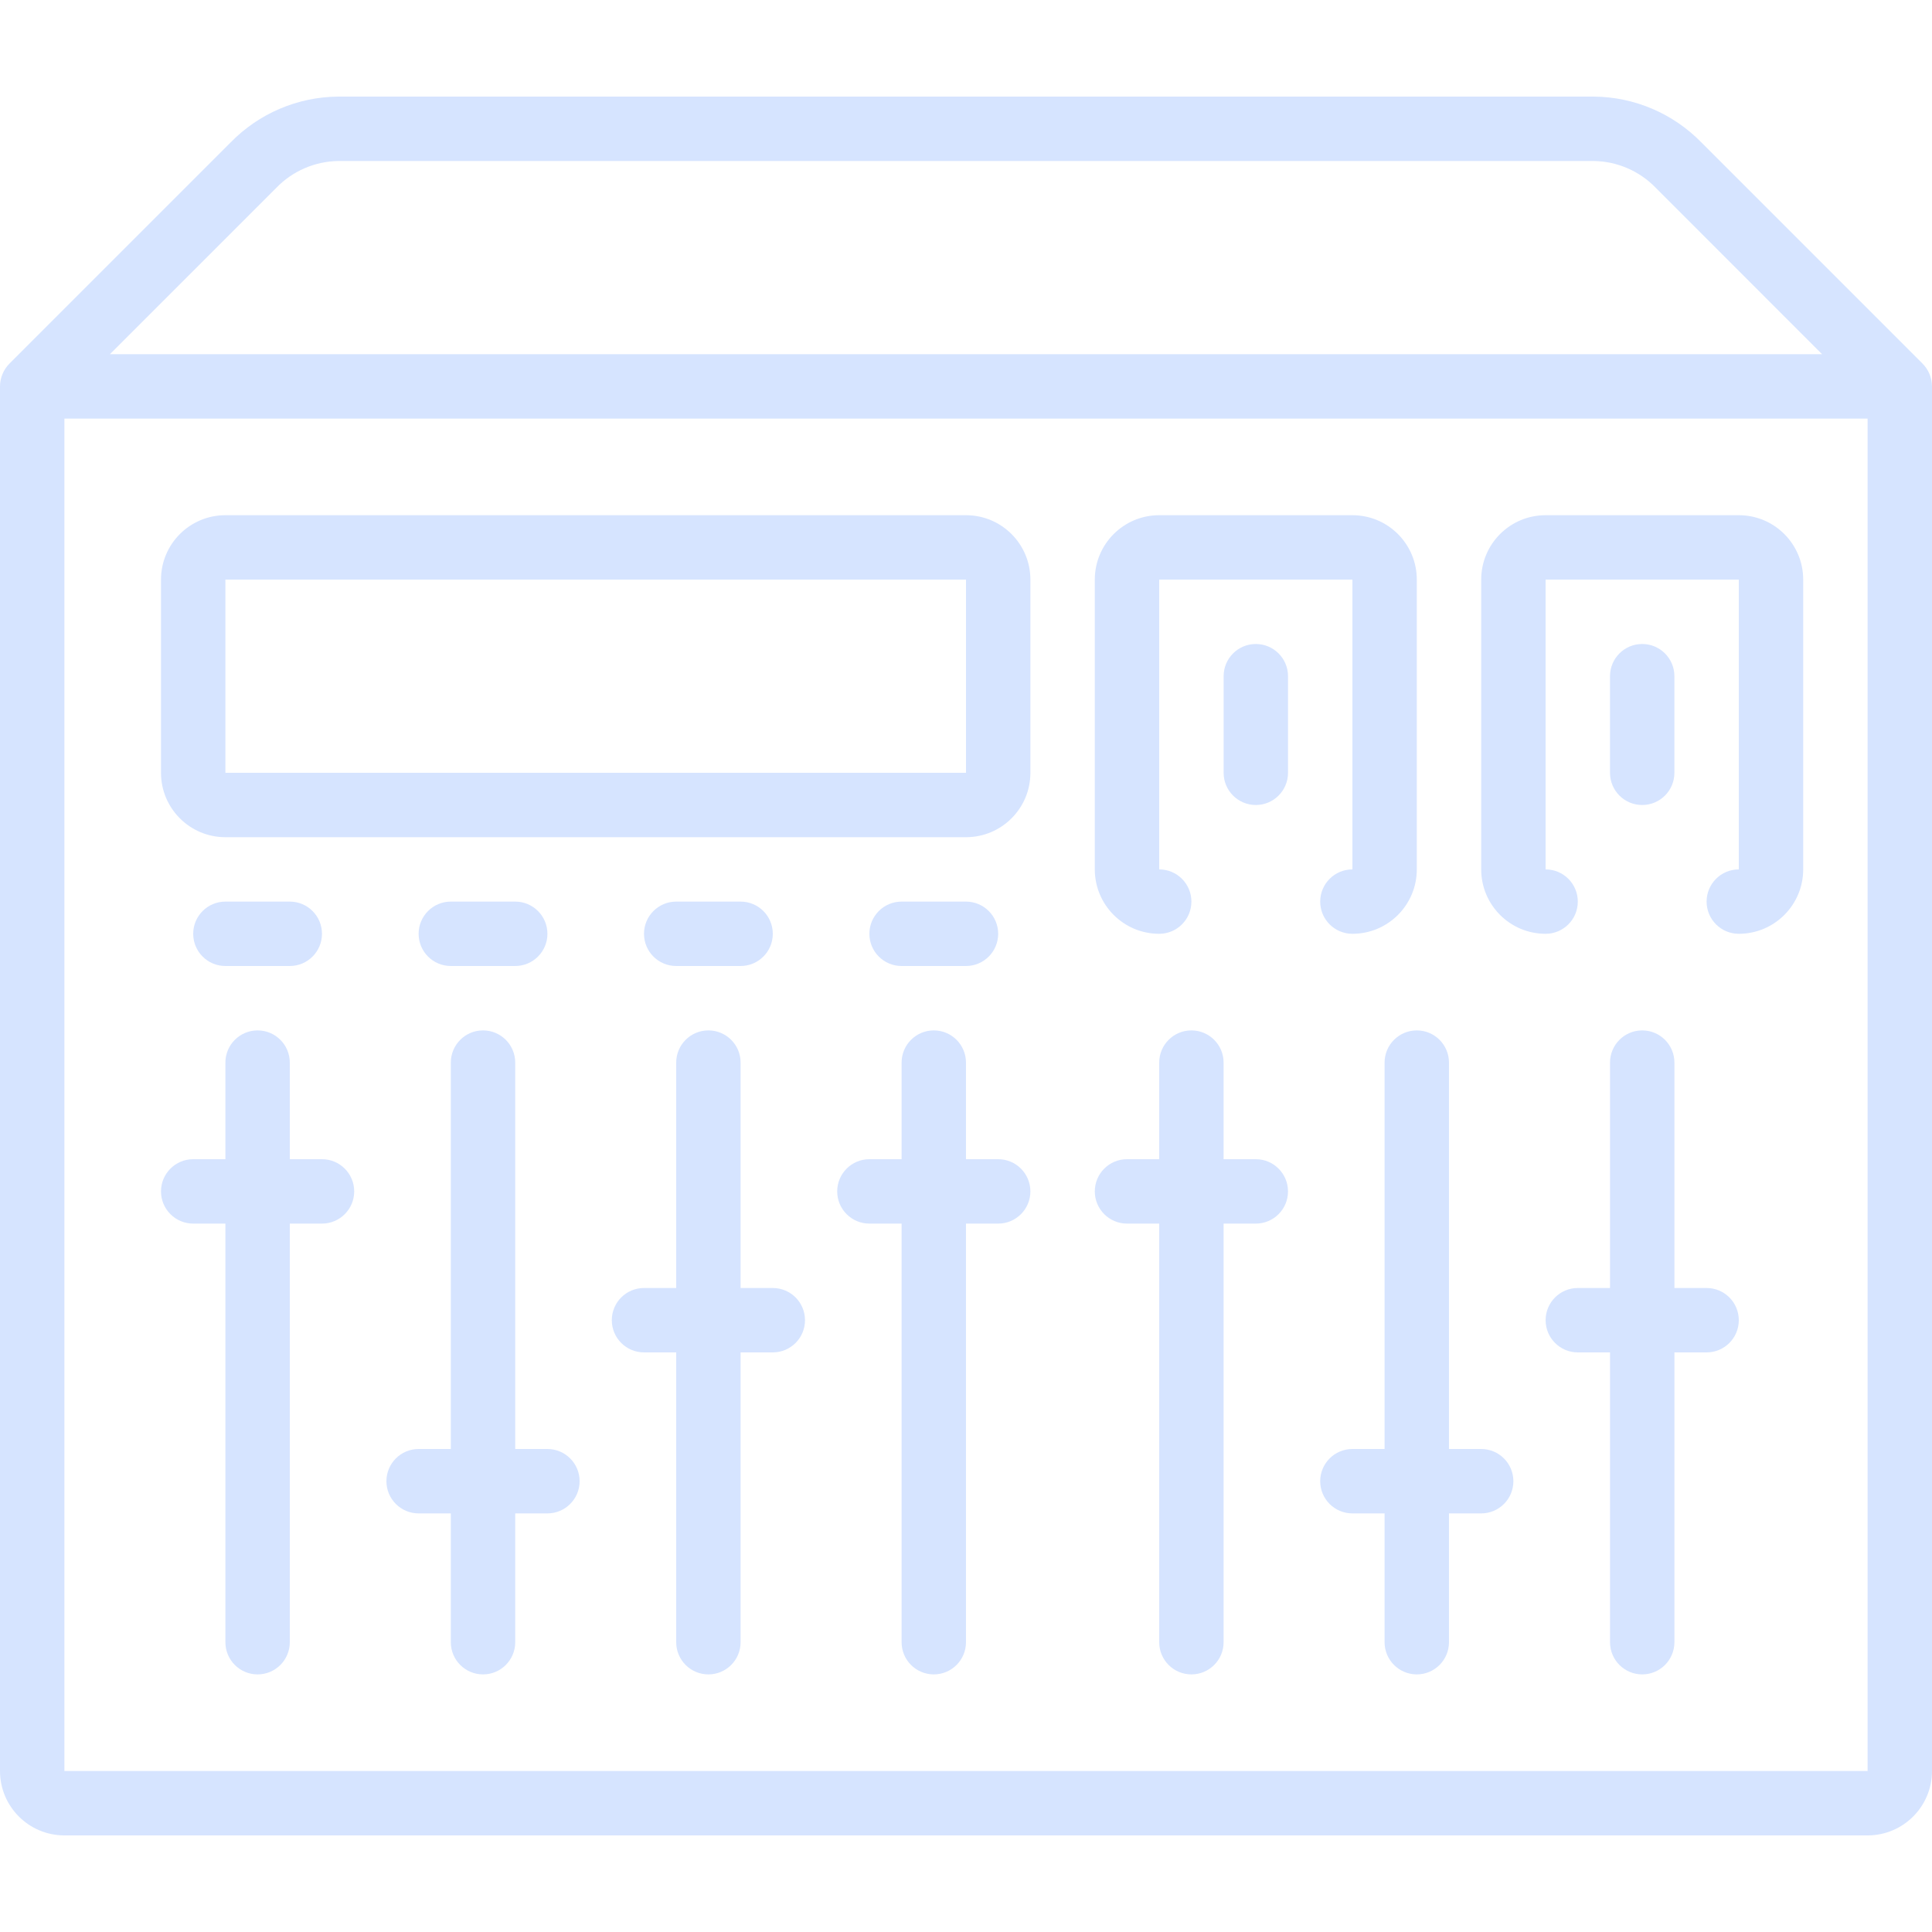 <svg width="96" height="96" viewBox="0 0 96 96" fill="none" xmlns="http://www.w3.org/2000/svg">
<g clip-path="url(#clip0_339_1455)">
<path d="M95.53 18.067L84.541 7.078C83.136 5.637 81.213 4.817 79.2 4.8H16.8C14.787 4.817 12.864 5.637 11.459 7.078L0.47 18.067C0.171 18.368 0.002 18.775 0 19.2V88C0 89.767 1.433 91.2 3.2 91.2H92.8C94.567 91.2 96 89.767 96 88V19.2C95.998 18.775 95.829 18.368 95.53 18.067ZM13.722 9.341C14.528 8.502 15.636 8.02 16.8 8H79.2C80.365 8.018 81.475 8.501 82.283 9.341L90.538 17.6H5.462L13.722 9.341ZM92.8 88H3.2V20.8H92.8L92.8 88Z" fill="#D6E4FF"/>
<path d="M11.2 41.6H48C49.767 41.6 51.2 40.167 51.2 38.4V28.8C51.2 27.033 49.767 25.6 48 25.6H11.2C9.433 25.6 8 27.033 8 28.8V38.4C8 40.167 9.433 41.6 11.2 41.6ZM11.2 28.8H48V38.4H11.2V28.8Z" fill="#D6E4FF"/>
<path d="M9.6 60.8H11.2V81.6C11.2 82.484 11.916 83.2 12.8 83.2C13.684 83.2 14.4 82.484 14.4 81.6V60.8H16C16.883 60.8 17.6 60.084 17.6 59.2C17.6 58.316 16.883 57.6 16 57.6H14.4V52.8C14.4 51.916 13.684 51.2 12.8 51.2C11.916 51.2 11.2 51.917 11.2 52.8V57.6H9.6C8.716 57.6 8 58.316 8 59.2C8 60.084 8.716 60.8 9.6 60.8Z" fill="#D6E4FF"/>
<path d="M27.201 72H25.601V52.8C25.601 51.916 24.885 51.2 24.001 51.2C23.117 51.2 22.401 51.916 22.401 52.8V72H20.801C19.917 72 19.201 72.716 19.201 73.6C19.201 74.484 19.917 75.2 20.801 75.2H22.401V81.6C22.401 82.484 23.117 83.2 24.001 83.2C24.885 83.2 25.601 82.484 25.601 81.6V75.2H27.201C28.084 75.2 28.801 74.484 28.801 73.6C28.801 72.716 28.084 72 27.201 72Z" fill="#D6E4FF"/>
<path d="M38.4 64H36.8V52.8C36.8 51.916 36.084 51.2 35.2 51.2C34.316 51.2 33.6 51.916 33.6 52.8V64H32C31.117 64 30.4 64.716 30.4 65.6C30.4 66.483 31.117 67.2 32 67.2H33.6V81.6C33.6 82.484 34.316 83.2 35.2 83.2C36.084 83.2 36.8 82.484 36.8 81.6V67.2H38.4C39.284 67.2 40 66.484 40 65.6C40 64.716 39.284 64 38.4 64Z" fill="#D6E4FF"/>
<path d="M49.599 57.6H47.999V52.8C47.999 51.916 47.283 51.2 46.4 51.2C45.516 51.2 44.8 51.916 44.8 52.8V57.6H43.2C42.316 57.6 41.6 58.316 41.6 59.2C41.6 60.084 42.316 60.8 43.2 60.8H44.8V81.6C44.8 82.484 45.516 83.2 46.399 83.2C47.283 83.2 47.999 82.484 47.999 81.6V60.8H49.599C50.483 60.8 51.199 60.084 51.199 59.2C51.199 58.316 50.483 57.6 49.599 57.6Z" fill="#D6E4FF"/>
<path d="M56 60.8H57.6V81.6C57.6 82.484 58.316 83.2 59.2 83.2C60.084 83.2 60.8 82.484 60.8 81.6V60.8H62.4C63.284 60.8 64 60.084 64 59.2C64 58.316 63.284 57.6 62.4 57.6H60.8V52.8C60.8 51.916 60.084 51.2 59.2 51.2C58.316 51.2 57.6 51.917 57.6 52.8V57.6H56C55.117 57.6 54.4 58.316 54.4 59.2C54.4 60.084 55.117 60.8 56 60.8Z" fill="#D6E4FF"/>
<path d="M68.799 52.8V72H67.2C66.316 72 65.6 72.716 65.6 73.6C65.6 74.484 66.316 75.2 67.2 75.2H68.799V81.6C68.799 82.484 69.516 83.2 70.399 83.2C71.283 83.2 71.999 82.484 71.999 81.6V75.2H73.6C74.483 75.2 75.199 74.484 75.199 73.6C75.199 72.716 74.483 72 73.6 72H71.999V52.8C71.999 51.916 71.283 51.2 70.4 51.2C69.516 51.2 68.799 51.916 68.799 52.8Z" fill="#D6E4FF"/>
<path d="M84.8 64H83.201V52.8C83.201 51.916 82.484 51.2 81.601 51.2C80.717 51.2 80.001 51.916 80.001 52.8V64H78.401C77.517 64 76.801 64.716 76.801 65.6C76.801 66.483 77.517 67.2 78.401 67.2H80.001V81.6C80.001 82.484 80.717 83.2 81.601 83.2C82.484 83.2 83.201 82.484 83.201 81.6V67.2H84.8C85.684 67.2 86.4 66.484 86.4 65.6C86.4 64.716 85.684 64 84.8 64Z" fill="#D6E4FF"/>
<path d="M11.2 44.8C10.316 44.8 9.6 45.516 9.6 46.4C9.6 47.284 10.316 48 11.2 48H14.4C15.283 48 15.999 47.284 15.999 46.4C15.999 45.516 15.283 44.8 14.4 44.8H11.2V44.8Z" fill="#D6E4FF"/>
<path d="M25.601 48C26.485 48 27.201 47.284 27.201 46.4C27.201 45.516 26.485 44.8 25.601 44.8H22.401C21.517 44.8 20.801 45.516 20.801 46.4C20.801 47.284 21.517 48 22.401 48H25.601Z" fill="#D6E4FF"/>
<path d="M36.8 48C37.684 48 38.4 47.284 38.4 46.4C38.4 45.516 37.684 44.8 36.8 44.8H33.6C32.716 44.8 32 45.516 32 46.4C32 47.284 32.716 48 33.6 48H36.8Z" fill="#D6E4FF"/>
<path d="M47.999 48C48.883 48 49.599 47.284 49.599 46.4C49.599 45.516 48.883 44.8 47.999 44.8H44.799C43.916 44.8 43.199 45.516 43.199 46.4C43.199 47.284 43.916 48 44.799 48H47.999Z" fill="#D6E4FF"/>
<path d="M57.6 46.4C58.484 46.4 59.2 45.684 59.2 44.8C59.2 43.916 58.484 43.2 57.6 43.2V28.8H67.201V43.2C66.317 43.2 65.6 43.916 65.6 44.8C65.6 45.684 66.317 46.4 67.201 46.4C68.968 46.4 70.4 44.967 70.4 43.2V28.8C70.4 27.033 68.968 25.6 67.201 25.6H57.6C55.833 25.6 54.4 27.033 54.4 28.8V43.2C54.4 44.967 55.833 46.4 57.6 46.4Z" fill="#D6E4FF"/>
<path d="M76.8 46.4C77.683 46.4 78.4 45.684 78.4 44.8C78.4 43.916 77.683 43.2 76.8 43.2V28.8H86.4V43.2C85.516 43.2 84.8 43.916 84.8 44.8C84.8 45.684 85.516 46.4 86.4 46.4C88.167 46.4 89.6 44.967 89.6 43.2V28.8C89.6 27.033 88.167 25.6 86.4 25.6H76.8C75.032 25.6 73.6 27.033 73.6 28.8V43.2C73.6 44.967 75.032 46.4 76.8 46.4Z" fill="#D6E4FF"/>
<path d="M62.401 32C61.517 32 60.801 32.716 60.801 33.6V38.4C60.801 39.284 61.517 40 62.401 40C63.284 40 64.001 39.284 64.001 38.4V33.6C64.001 32.716 63.284 32 62.401 32Z" fill="#D6E4FF"/>
<path d="M81.6 40C82.484 40 83.2 39.284 83.2 38.4V33.6C83.2 32.716 82.484 32 81.6 32C80.716 32 80 32.716 80 33.6V38.4C80 39.284 80.716 40 81.6 40Z" fill="#D6E4FF"/>
</g>
<defs>
<clipPath id="clip0_339_1455">
<rect width="96" height="96" fill="white"/>
</clipPath>
</defs>
</svg>
